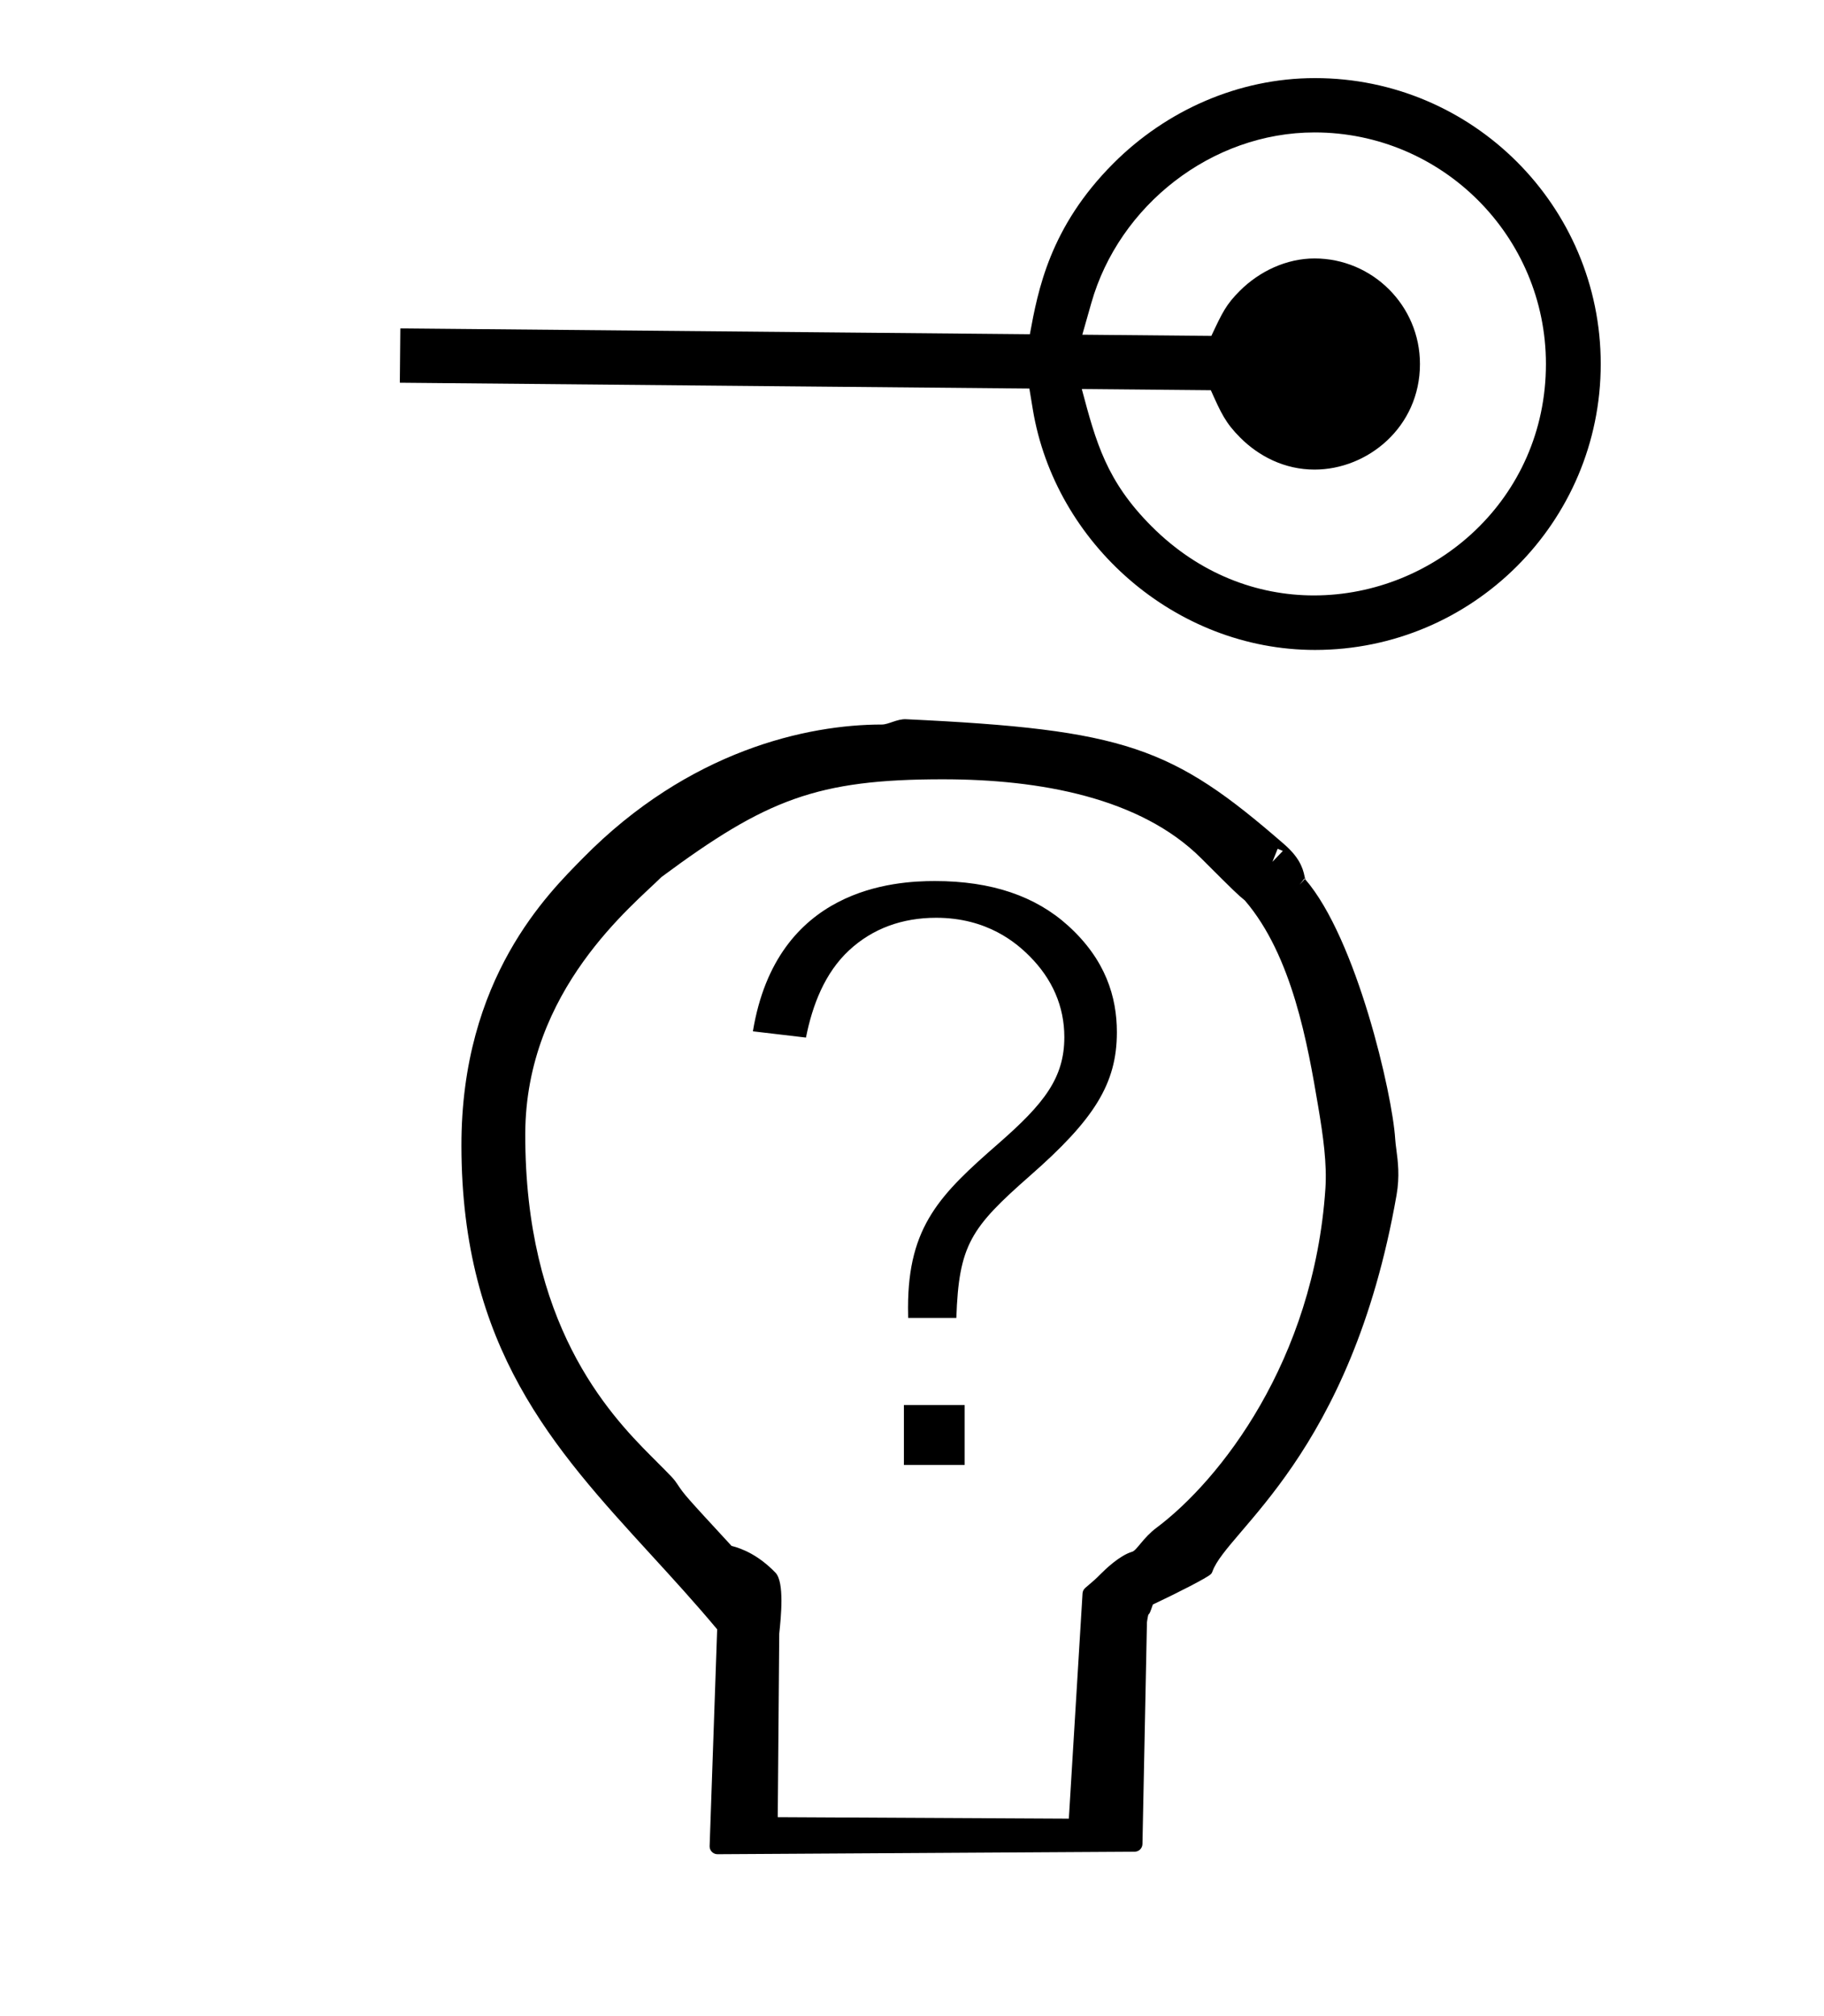 <?xml version="1.0" standalone="no"?>
<!DOCTYPE svg PUBLIC "-//W3C//DTD SVG 1.1//EN" "http://www.w3.org/Graphics/SVG/1.1/DTD/svg11.dtd" >
<svg xmlns="http://www.w3.org/2000/svg" xmlns:xlink="http://www.w3.org/1999/xlink" version="1.1" viewBox="-10 0 905 1000">
  <g transform="matrix(1 0 0 -1 0 800)">
   <path fill="currentColor"
d="M642.477 761.265c78.11 0 141.745 -63.46 141.745 -141.777c0 -78.474 -63.688 -141.834 -141.776 -141.834c-69.308 0 -129.013 52.834 -140.004 119.295c-0.569 3.449 -1.14 6.898 -1.709 10.348l-312.354 2.885l0.249 26.944l312.354 -2.888
c3.985 21.617 9.785 53.081 41.482 84.778c26.059 26.059 61.818 42.249 100.013 42.249zM641.922 504.696c60.044 0 115.106 47.76 115.106 114.783c0 63.475 -51.596 114.843 -114.797 114.843c-51.06 0 -96.99 -36.205 -110.742 -84.544
l-4.489 -15.778l64.025 -0.596c5.521 11.736 7.302 15.523 14.117 22.34c9.77 9.769 23.243 16.077 37.084 16.077c28.666 0 52.303 -23.314 52.303 -52.35c0 -31.366 -26.037 -52.369 -52.293 -52.369
c-14.957 0 -27.704 6.681 -36.846 15.822c-7.372 7.372 -9.536 12.2 -14.617 23.54l-64.022 0.59c7.044 -26.405 12.174 -45.634 34.681 -68.143c23.653 -23.651 52.429 -34.216 80.49 -34.216zM345.989 -119.606
c-2.161 0 -3.901 1.757 -3.901 3.898l3.741 107.634c-10.871 13.014 -22.023 25.198 -33.006 37.19c-48.416 52.881 -93.727 102.485 -93.882 202.544c-0.132 83.384 43.257 125.431 60.243 142.71
c52.638 53.543 111.516 66.294 148.351 66.294c3.354 0 7.591 2.839 12.005 2.633c108.883 -5.123 132.118 -13.736 187.594 -61.988c7.161 -6.229 9.244 -11.304 10.178 -16.099c0.166 -0.865 0.262 -1.207 0.294 -1.31
c25.421 -29.333 43.255 -106.421 44.64 -128.842c0.092 -1.521 0.32 -3.284 0.583 -5.282c0.744 -5.644 1.729 -13.105 0.082 -22.492c-22.617 -129.187 -84.094 -166.364 -91.321 -186.618
c-0.395 -1.106 -0.759 -1.288 -0.914 -1.444c-1.726 -1.723 -16.661 -9.339 -28.66 -14.981c-1.507 -4.29 -1.507 -4.29 -2.269 -5.084c-0.354 -1.359 -0.677 -3.762 -0.677 -3.762l-2.227 -109.951
c-0.041 -2.114 -1.758 -3.806 -3.873 -3.819zM637.441 364.072l-0.258 0.221l-2.355 -3.077zM626.496 377.974l-2.581 1.063l-2.582 -6.471zM457.907 413.506c-62.514 0 -87.765 -9.953 -139.74 -48.492
c-13.707 -13.706 -67.365 -55.92 -67.547 -127.28c-0.238 -93.94 40.702 -138.167 62.692 -160.158c10.958 -10.956 10.958 -10.956 12.773 -13.67c3.591 -5.357 3.591 -5.357 26.874 -30.6
c5.347 -1.313 13.523 -4.685 21.812 -13.302c4.534 -4.711 2.703 -22.207 1.863 -30.21l-0.745 -91.015l144.431 -0.743l6.794 111.709c0.064 1.06 0.552 2.041 1.371 2.735c4.798 4.091 4.925 4.199 7.412 6.687
c2.455 2.452 9.577 9.409 15.843 11.232c2.269 0.661 5.436 6.939 12.016 11.856c31.474 23.528 78.061 82.754 83.846 168.11c0.846 12.489 -1.082 26.112 -3.546 40.728c-5.215 30.929 -12.855 74.886 -36.372 102.287
c-3.656 3.013 -4.766 4.015 -21.598 20.848c-30.117 30.114 -79.978 39.276 -128.18 39.276zM454.481 344.825c25.48 0 39.909 -12.604 46.31 -19.006c11.332 -11.334 17.291 -24.948 17.291 -40.19
c0 -20.395 -10.254 -33.152 -32.613 -52.702c-28.811 -25.151 -44.938 -40.895 -44.938 -81.48c0 -1.292 0.019 -2.985 0.062 -5.062h23.906c1.233 36.225 7.187 44.727 36.537 70.491c31.763 27.846 43.112 45.567 43.112 71.179
c0 17.49 -5.569 35.988 -24.198 52.85c-16.144 14.612 -37.881 22.136 -66.083 22.136c-19.611 0 -78.548 -3.12 -90.305 -74.528l26.327 -3.102c3.199 16.142 9.374 32.145 21.436 43.312c11.599 10.74 26.253 16.102 43.156 16.102
zM438.486 103.169v-29.733h30.146v29.733h-30.146zM637 462.499z" />
  </g>

</svg>
